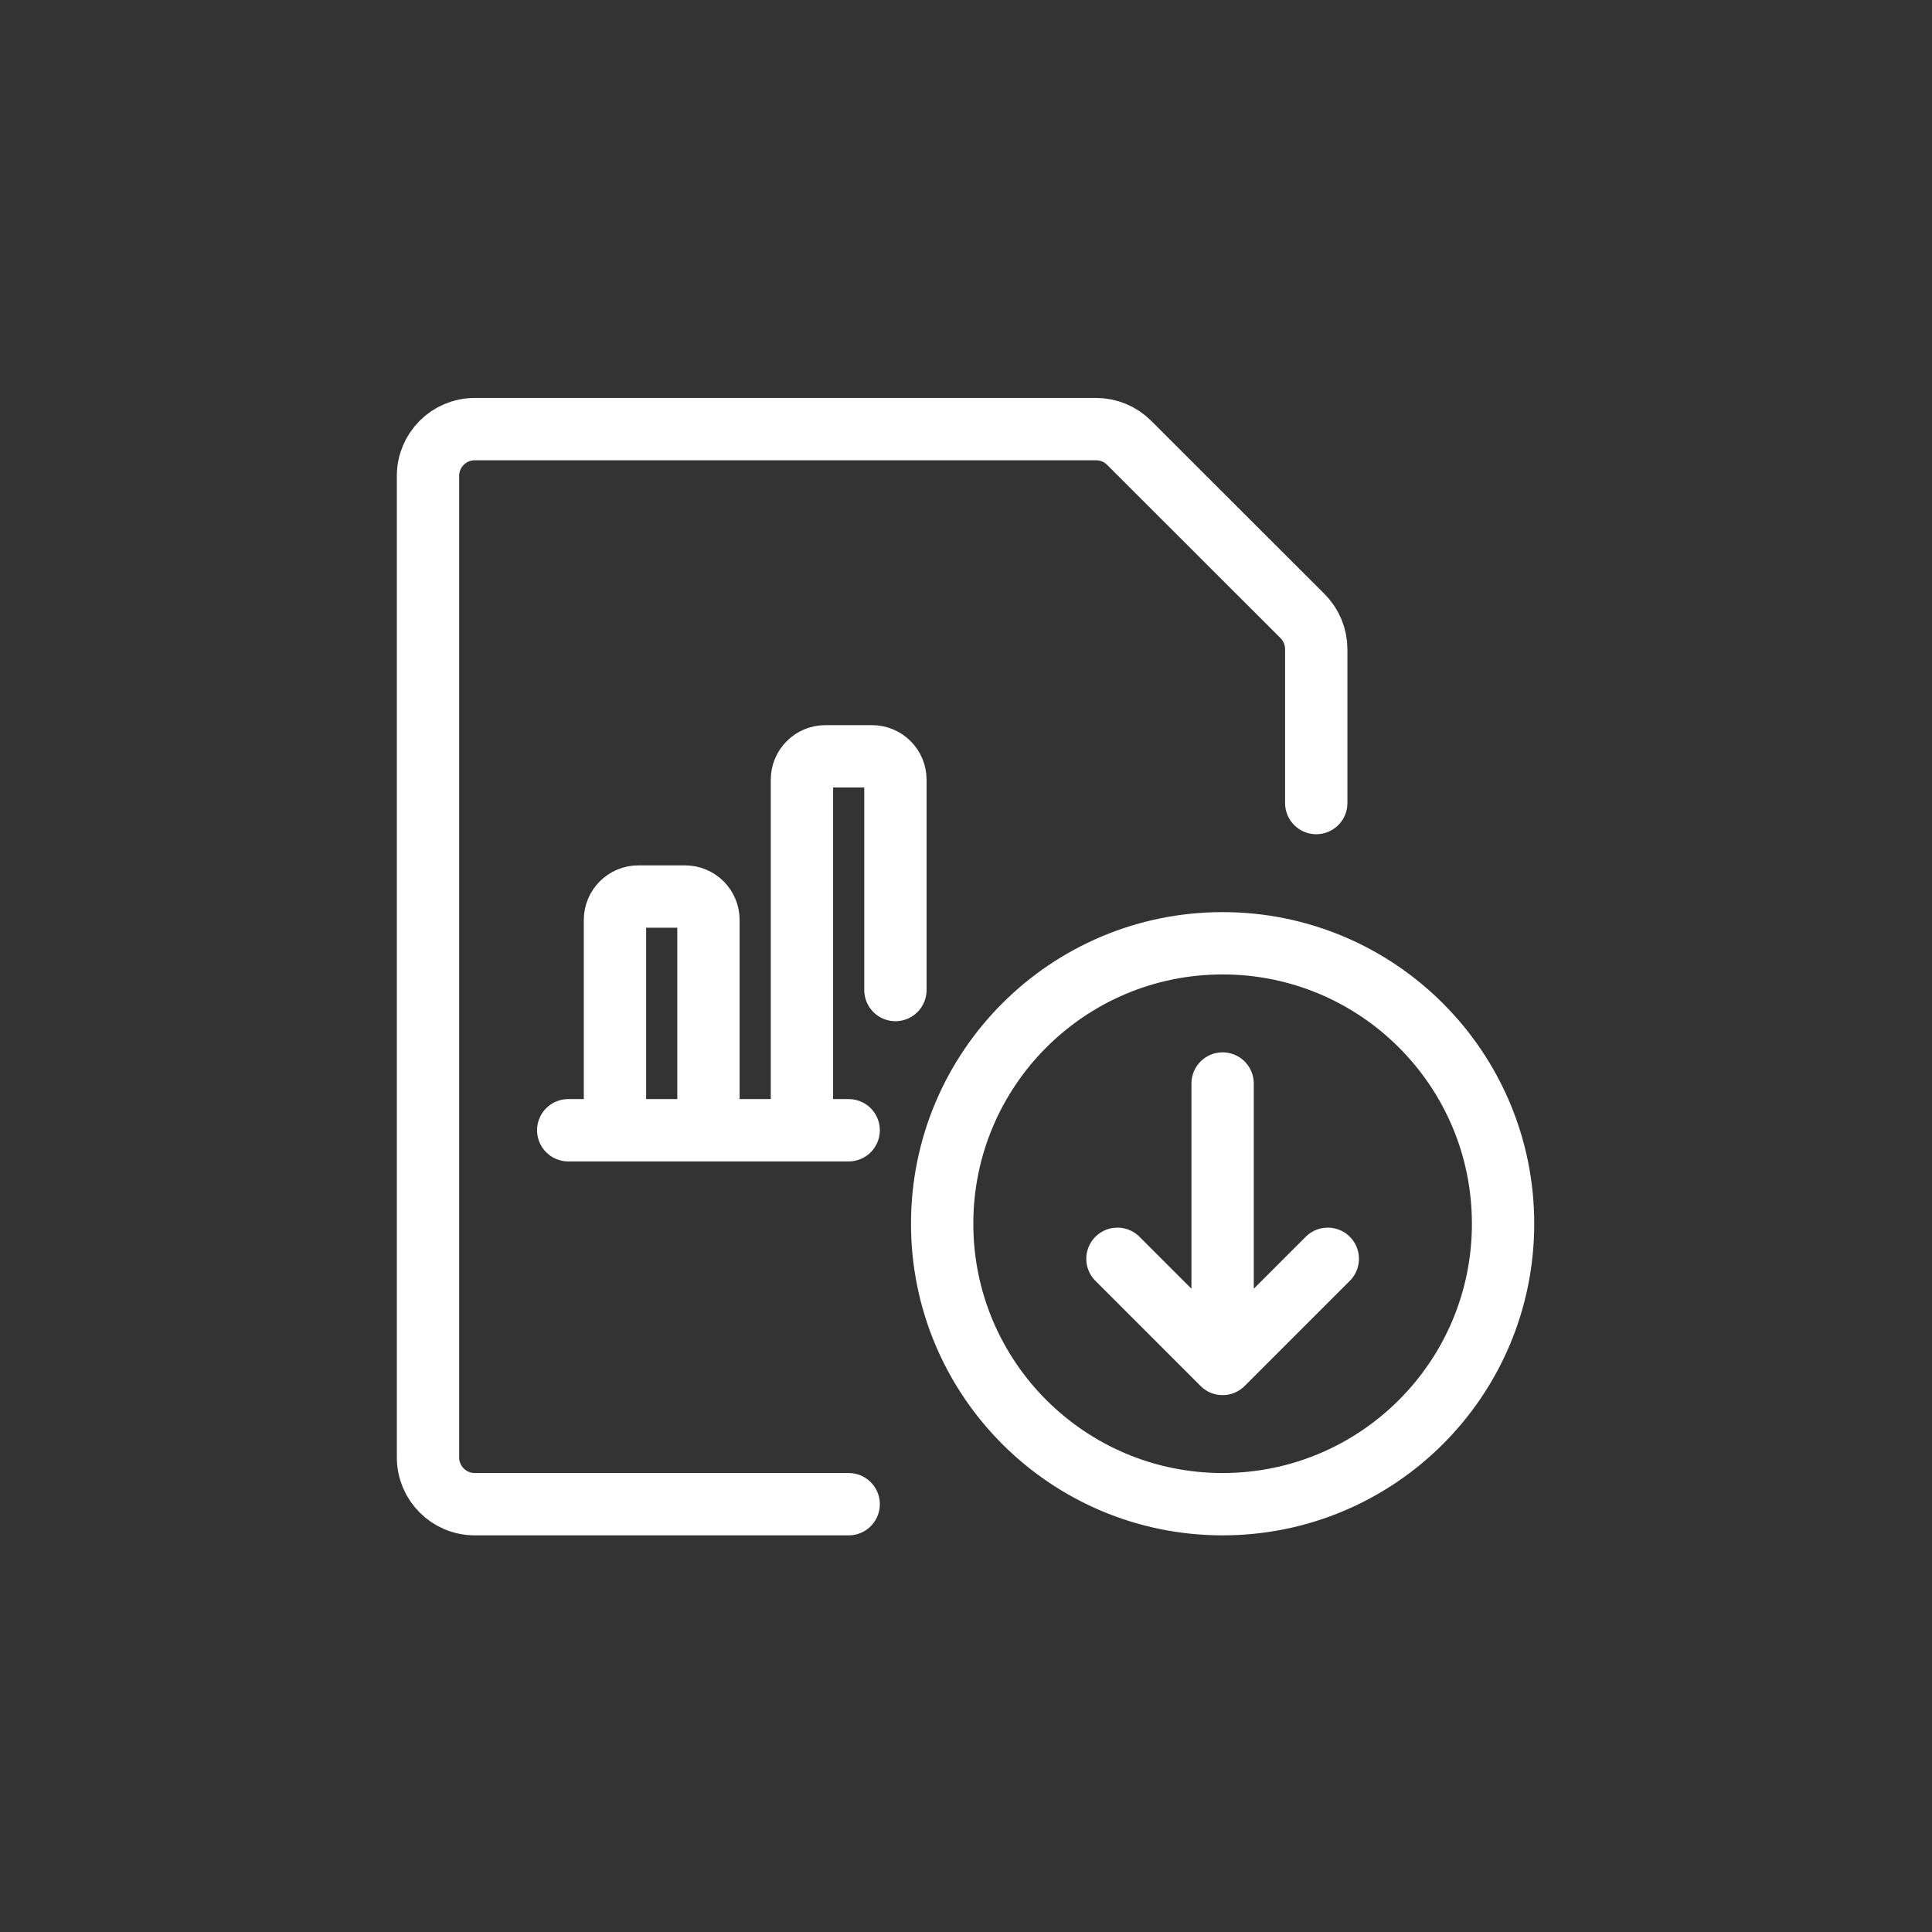 <?xml version="1.0" encoding="utf-8" standalone="yes"?>
<!DOCTYPE svg PUBLIC "-//W3C//DTD SVG 1.1//EN" "http://www.w3.org/Graphics/SVG/1.1/DTD/svg11.dtd">
<svg width="62" height="62" viewBox="0 0 62 62" style="fill:none;stroke:none;fill-rule:evenodd;clip-rule:evenodd;stroke-linecap:round;stroke-linejoin:round;stroke-miterlimit:1.5;" version="1.1" xmlns="http://www.w3.org/2000/svg" xmlns:xlink="http://www.w3.org/1999/xlink"><rect x="0" y="0" width="62" height="62" fill="#333333" stroke="none"/><g id="items" style="isolation: isolate"><g id="blend" style="mix-blend-mode: normal"><g id="g-root-ic_down_1qdubeb13gi80a-fill" data-item-order="0" transform="translate(3, 3)"></g><g id="g-root-ic_down_1qdubeb13gi80a-stroke" data-item-order="0" transform="translate(3, 3)"><g id="ic_down_1qdubeb13gi80a-stroke" fill="none" stroke-linecap="round" stroke-linejoin="round" stroke-miterlimit="4" stroke="white" stroke-width="2"><g><path d="M 24.235 45.271L 12.235 45.271C 11.407 45.271 10.735 44.599 10.735 43.771L 10.735 12.271C 10.735 11.443 11.407 10.771 12.235 10.771L 32.175 10.771C 32.572 10.771 32.954 10.929 33.235 11.21L 38.8 16.771C 39.081 17.052 39.239 17.434 39.24 17.832L 39.24 22.771M 15.235 33.271L 24.235 33.271M 17.485 25.771L 18.985 25.771C 19.399 25.771 19.735 26.107 19.735 26.521L 19.735 33.271L 19.735 33.271L 16.735 33.271L 16.735 33.271L 16.735 26.521C 16.735 26.107 17.071 25.771 17.485 25.771ZM 25.735 28.771L 25.735 22.021C 25.735 21.607 25.399 21.271 24.985 21.271L 23.485 21.271C 23.071 21.271 22.735 21.607 22.735 22.021L 22.735 33.271M 27.235 36.271C 27.235 41.242 31.264 45.271 36.235 45.271C 41.206 45.271 45.235 41.242 45.235 36.271C 45.235 31.3 41.206 27.271 36.235 27.271C 31.264 27.271 27.235 31.3 27.235 36.271ZM 36.235 31.771L 36.235 40.771M 36.235 40.771L 32.86 37.396M 36.235 40.771L 39.61 37.396"></path></g></g></g></g></g></svg>